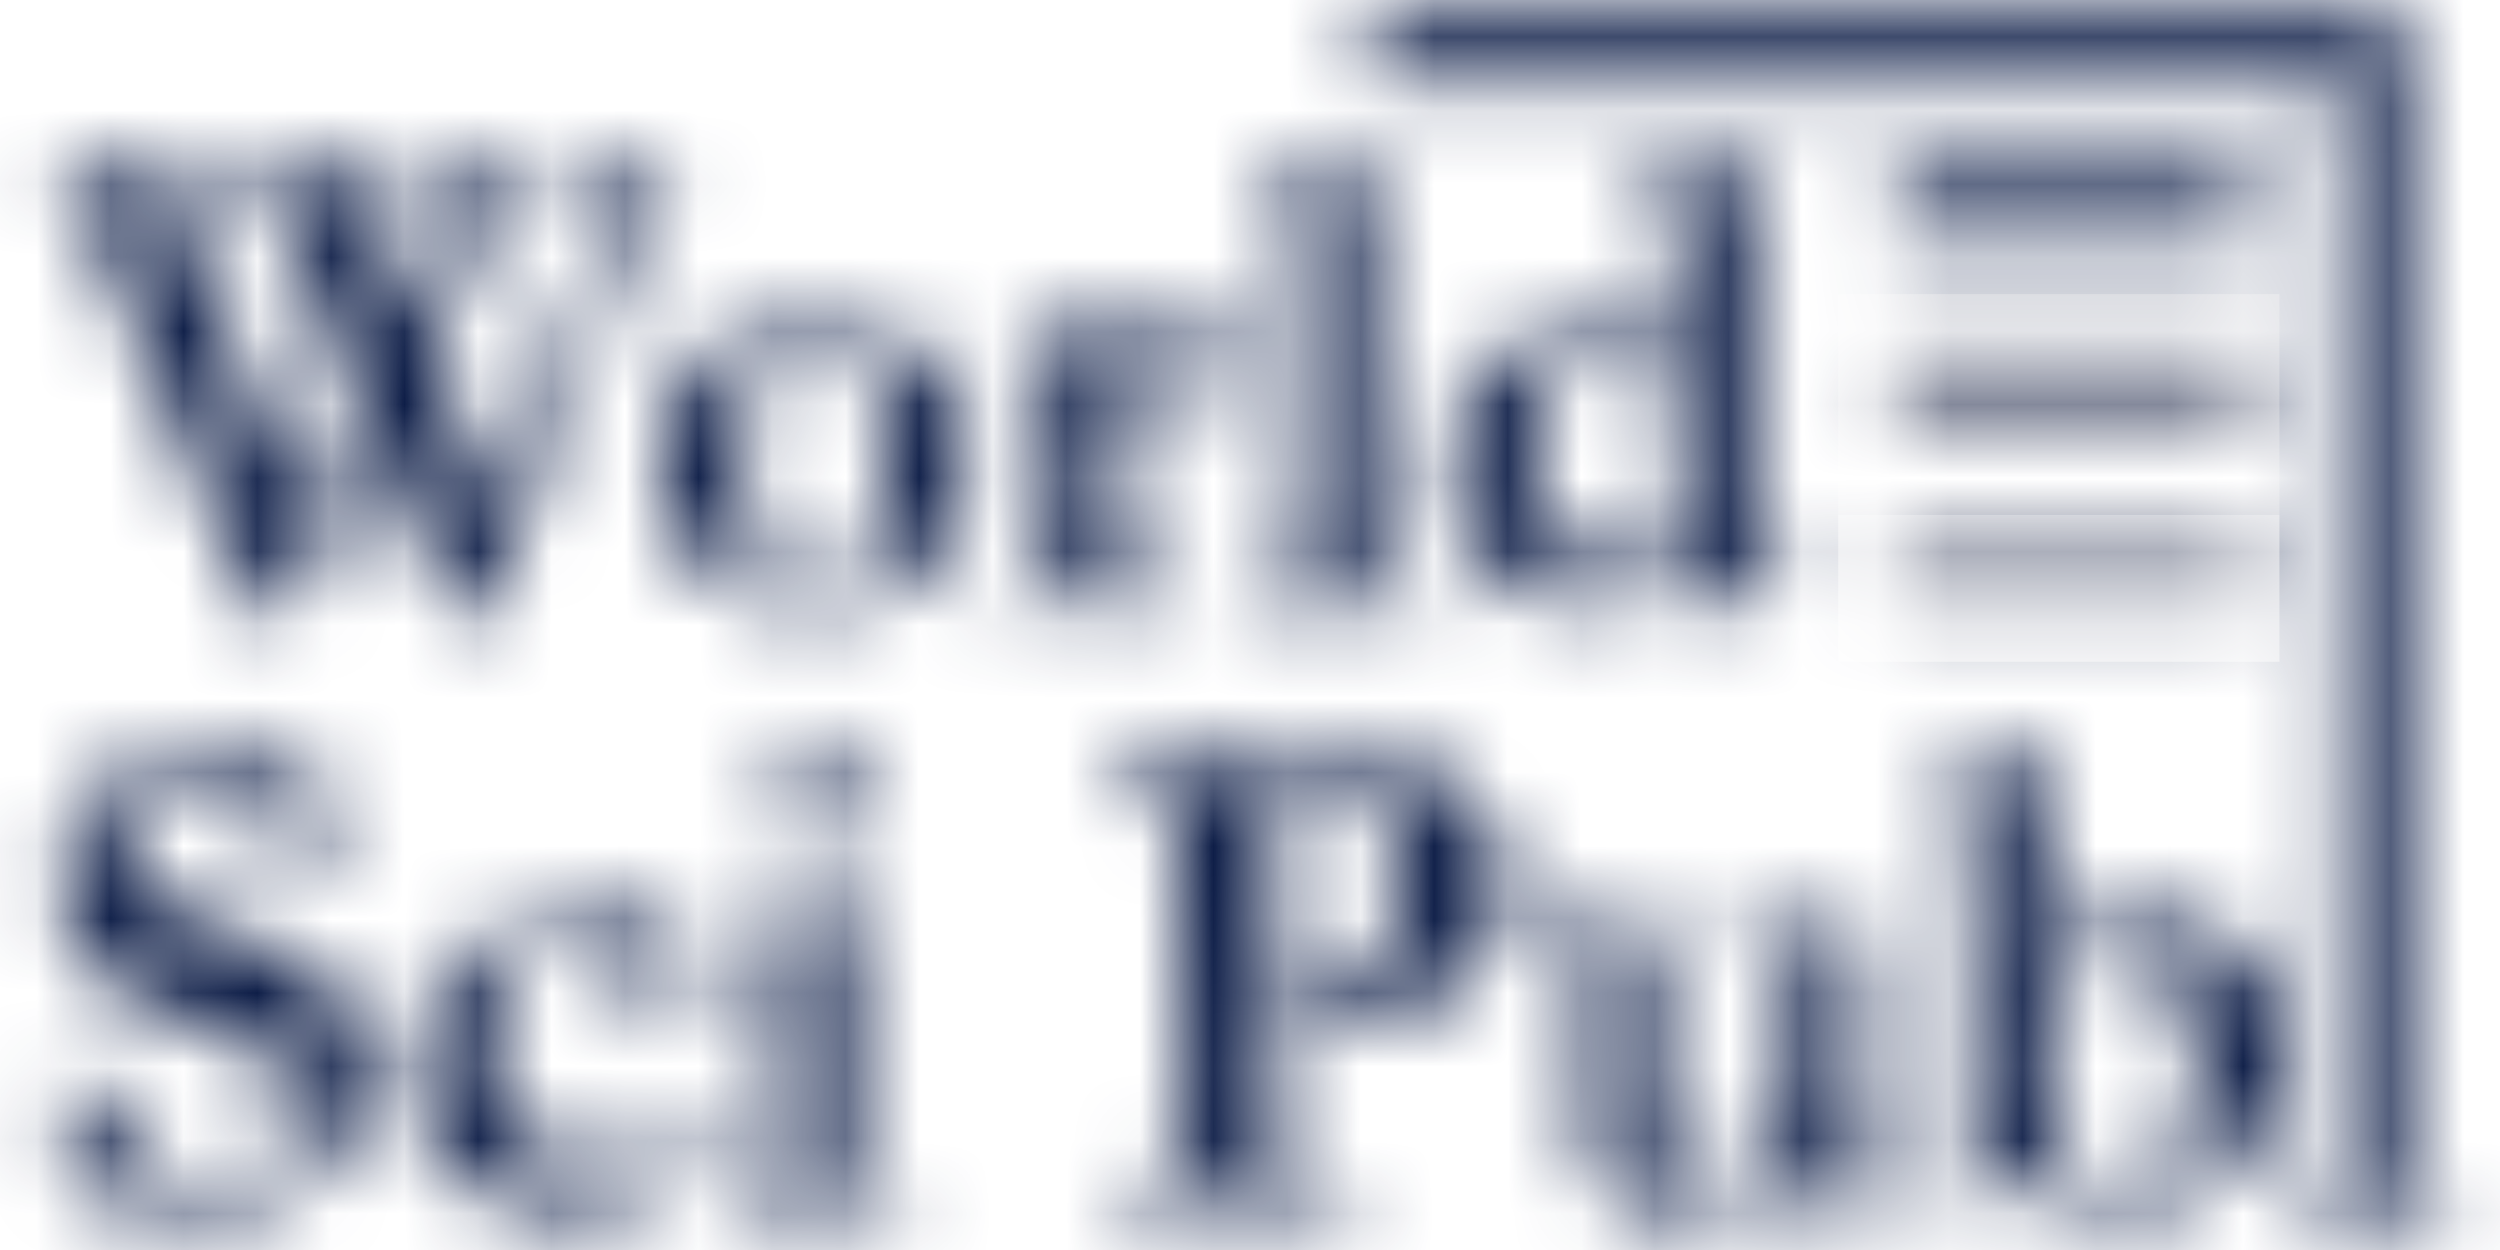 <svg width="34" height="17" viewBox="0 0 34 17" fill="none" xmlns="http://www.w3.org/2000/svg"><mask id="mask0" maskUnits="userSpaceOnUse" x="0" y="0" width="34" height="17"><path d="M18.63 0.658V1.104H25.232H31.834V8.559V16.015L31.793 16.065C31.658 16.226 31.413 16.35 31.198 16.367L31.12 16.373V16.46V16.548H32.275H33.43V16.46V16.373L33.358 16.367C33.142 16.351 32.927 16.247 32.78 16.089L32.716 16.021V8.116V0.212H25.673H18.63V0.658Z" fill="white"/><path d="M23.497 2.181C22.859 2.328 22.599 2.377 22.328 2.402C22.27 2.408 22.216 2.415 22.206 2.419C22.191 2.424 22.189 2.44 22.189 2.532V2.639L22.227 2.654C22.281 2.674 22.351 2.688 22.461 2.7C22.706 2.726 22.775 2.851 22.814 3.345C22.825 3.483 22.819 4.621 22.808 4.684L22.803 4.71L22.707 4.646C22.526 4.527 22.306 4.435 22.112 4.399C21.979 4.375 21.643 4.37 21.47 4.39C21.299 4.41 21.118 4.446 21.014 4.48C20.762 4.562 20.52 4.724 20.281 4.971C19.995 5.267 19.829 5.578 19.758 5.949C19.739 6.049 19.737 6.098 19.737 6.294C19.737 6.612 19.77 6.824 19.861 7.092C19.953 7.356 20.057 7.528 20.246 7.717C20.526 8 20.795 8.149 21.128 8.208C21.444 8.262 21.852 8.246 22.124 8.167C22.288 8.12 22.427 8.056 22.678 7.912C22.764 7.863 22.837 7.826 22.841 7.829C22.845 7.833 22.849 7.948 22.851 8.083L22.854 8.33L22.899 8.337C22.967 8.347 23.005 8.337 23.14 8.272C23.284 8.204 23.345 8.182 23.51 8.142C23.658 8.107 23.812 8.08 24.025 8.053C24.229 8.027 24.42 7.989 24.43 7.972C24.452 7.937 24.462 7.857 24.45 7.807C24.435 7.749 24.443 7.752 24.251 7.736C24.053 7.719 23.951 7.702 23.883 7.675L23.856 7.665L23.849 7.465C23.841 7.239 23.837 4.65 23.844 4.336C23.846 4.224 23.845 3.917 23.842 3.652C23.838 3.387 23.832 2.961 23.83 2.705C23.827 2.448 23.819 2.219 23.814 2.193C23.797 2.119 23.769 2.118 23.497 2.181ZM22.139 4.752C22.517 4.848 22.754 5.152 22.803 5.6C22.821 5.785 22.834 6.351 22.831 6.923L22.828 7.492L22.754 7.535C22.645 7.597 22.486 7.665 22.378 7.694C22.295 7.717 22.264 7.72 22.134 7.721C21.968 7.721 21.882 7.708 21.743 7.665C21.367 7.545 21.083 7.256 20.951 6.859C20.885 6.663 20.851 6.414 20.851 6.149C20.851 5.74 20.972 5.336 21.177 5.063C21.315 4.881 21.477 4.784 21.727 4.736C21.829 4.717 22.032 4.724 22.139 4.752Z" fill="white"/><path d="M18.348 2.219C18.05 2.412 17.517 2.6 17.111 2.656C17.07 2.661 17.065 2.664 17.059 2.692C17.055 2.709 17.055 2.764 17.059 2.814C17.067 2.924 17.052 2.914 17.245 2.928C17.405 2.939 17.451 2.949 17.546 2.993C17.614 3.024 17.616 3.025 17.628 3.073C17.65 3.158 17.659 3.227 17.669 3.379C17.683 3.628 17.702 7.183 17.689 7.409C17.677 7.651 17.653 7.751 17.596 7.813C17.567 7.844 17.471 7.872 17.292 7.899C17.134 7.924 17.088 7.936 17.015 7.973C16.978 7.993 16.975 7.997 16.979 8.026C16.982 8.044 16.987 8.093 16.991 8.136L16.997 8.215L17.235 8.209C17.367 8.206 17.536 8.198 17.609 8.191C17.698 8.182 17.907 8.178 18.229 8.179C18.659 8.179 18.828 8.184 19.263 8.208L19.374 8.214V8.111C19.374 8.018 19.364 7.94 19.351 7.928C19.348 7.925 19.238 7.91 19.106 7.894C18.974 7.879 18.85 7.861 18.83 7.854C18.769 7.834 18.732 7.8 18.708 7.739L18.686 7.681L18.679 5.773C18.672 3.805 18.665 2.778 18.654 2.395L18.647 2.175H18.532H18.416L18.348 2.219Z" fill="white"/><path d="M5.079 2.338C4.595 2.37 4.058 2.379 3.766 2.359C3.641 2.351 3.458 2.341 3.362 2.337L3.187 2.33L3.182 2.364C3.179 2.383 3.174 2.445 3.17 2.504L3.164 2.609L3.198 2.616C3.298 2.638 3.516 2.705 3.578 2.735C3.718 2.799 3.753 2.853 3.963 3.325C4.097 3.627 4.115 3.671 4.541 4.688C4.794 5.292 4.9 5.557 4.897 5.575C4.891 5.607 4.472 6.463 4.308 6.782C4.223 6.946 4.181 7.018 4.175 7.008C4.163 6.986 3.038 4.359 2.928 4.098C2.776 3.734 2.664 3.457 2.574 3.221C2.528 3.101 2.479 2.975 2.466 2.94C2.453 2.905 2.442 2.866 2.442 2.852C2.442 2.811 2.53 2.734 2.646 2.671C2.804 2.586 2.794 2.598 2.814 2.472C2.841 2.305 2.893 2.318 2.317 2.345C1.881 2.365 1.815 2.366 1.509 2.355C1.324 2.348 1.101 2.338 1.013 2.332C0.892 2.324 0.84 2.325 0.81 2.334L0.767 2.346L0.773 2.412C0.776 2.447 0.782 2.513 0.785 2.555L0.792 2.634L0.887 2.675C0.94 2.698 0.996 2.726 1.013 2.738C1.054 2.768 1.126 2.883 1.218 3.067C1.318 3.266 1.265 3.142 2.1 5.099C2.5 6.034 2.879 6.915 2.943 7.057C3.163 7.543 3.345 7.981 3.439 8.246L3.481 8.365H3.716H3.95L4.046 8.157C4.099 8.042 4.225 7.783 4.327 7.582C4.51 7.217 5.103 6.083 5.119 6.066C5.123 6.062 5.16 6.127 5.202 6.21C5.274 6.358 5.81 7.589 5.89 7.791C5.912 7.846 5.959 7.96 5.997 8.044C6.034 8.127 6.075 8.234 6.09 8.281L6.117 8.365L6.351 8.368L6.584 8.37L6.614 8.294C6.873 7.622 7.274 6.603 7.465 6.13C7.621 5.744 7.662 5.643 7.877 5.134C8.145 4.494 8.362 3.95 8.613 3.285C8.722 2.995 8.761 2.908 8.804 2.851C8.835 2.81 8.965 2.724 9.065 2.676C9.161 2.631 9.179 2.599 9.177 2.476C9.175 2.353 9.172 2.347 9.115 2.339C9.087 2.335 8.965 2.337 8.844 2.343C8.665 2.352 8.557 2.351 8.278 2.338C7.881 2.32 7.864 2.322 7.844 2.381C7.831 2.418 7.83 2.524 7.841 2.594C7.849 2.643 7.871 2.654 8.088 2.719C8.18 2.747 8.259 2.773 8.263 2.777C8.268 2.782 8.274 2.808 8.278 2.836C8.283 2.881 8.275 2.911 8.212 3.103C8.172 3.223 7.953 3.794 7.726 4.375C7.499 4.956 7.191 5.751 7.041 6.142C6.892 6.533 6.767 6.854 6.764 6.854C6.761 6.854 6.743 6.814 6.724 6.766C6.638 6.561 6.165 5.449 6.014 5.101L5.849 4.722L5.877 4.66C5.931 4.54 6.516 3.366 6.606 3.201C6.751 2.933 6.817 2.853 6.941 2.797C7.008 2.767 7.313 2.663 7.408 2.64C7.444 2.631 7.462 2.62 7.468 2.606C7.478 2.577 7.489 2.38 7.48 2.367C7.475 2.359 7.338 2.354 7.027 2.35C6.782 2.347 6.402 2.339 6.181 2.332C5.962 2.326 5.779 2.323 5.776 2.327C5.764 2.339 5.754 2.465 5.76 2.538L5.766 2.608L5.886 2.641C6.079 2.693 6.163 2.727 6.214 2.771L6.26 2.812L6.254 2.863C6.246 2.922 6.165 3.131 6.071 3.335C5.95 3.597 5.639 4.237 5.633 4.237C5.623 4.237 5.505 3.955 5.339 3.538C5.263 3.346 5.184 3.155 5.163 3.111C5.084 2.939 5.06 2.796 5.099 2.732C5.128 2.685 5.183 2.664 5.327 2.646C5.501 2.623 5.534 2.614 5.546 2.583C5.551 2.569 5.554 2.505 5.553 2.438L5.55 2.318L5.486 2.317C5.45 2.316 5.267 2.325 5.079 2.338Z" fill="white"/><path d="M25.797 2.789V3.235H28.191H30.585V2.789V2.343H28.191H25.797V2.789Z" fill="white"/><path d="M25.8 7.766V8.212H28.194H30.588V7.766V7.32H28.194H25.8V7.766Z" fill="#858A9C"/><path d="M14.987 4.147L14.898 4.153L14.835 4.232C14.657 4.459 14.58 4.534 14.392 4.662C14.219 4.781 14.037 4.858 13.84 4.897L13.754 4.914L13.758 4.955C13.761 4.976 13.765 5.021 13.768 5.052C13.776 5.122 13.809 5.162 13.873 5.179C13.977 5.205 14.118 5.252 14.162 5.274C14.254 5.32 14.265 5.367 14.29 5.749C14.308 6.025 14.308 7.511 14.29 7.622C14.276 7.714 14.273 7.719 14.156 7.777C14.05 7.83 13.996 7.851 13.868 7.886C13.726 7.924 13.677 7.952 13.668 7.999C13.661 8.036 13.666 8.168 13.675 8.176C13.678 8.18 13.845 8.175 14.046 8.167C14.723 8.139 14.782 8.139 15.246 8.161C15.487 8.173 15.782 8.182 15.903 8.182H16.122L16.134 8.154C16.153 8.109 16.15 7.983 16.129 7.95C16.095 7.898 16.056 7.888 15.745 7.85C15.481 7.819 15.386 7.762 15.327 7.601C15.306 7.545 15.305 7.525 15.299 6.963C15.294 6.644 15.286 6.231 15.28 6.046C15.267 5.68 15.269 5.646 15.315 5.506C15.386 5.298 15.506 5.148 15.604 5.149C15.644 5.15 15.711 5.183 15.8 5.248C15.914 5.33 15.998 5.374 16.087 5.397C16.272 5.444 16.428 5.402 16.549 5.271C16.712 5.091 16.755 4.827 16.651 4.629C16.608 4.549 16.478 4.426 16.389 4.383C16.214 4.297 16.015 4.295 15.848 4.378C15.764 4.418 15.557 4.6 15.49 4.69C15.463 4.727 15.4 4.824 15.349 4.906C15.299 4.987 15.253 5.059 15.248 5.065C15.242 5.07 15.239 4.922 15.241 4.653C15.242 4.421 15.24 4.211 15.236 4.184L15.228 4.138L15.152 4.14C15.11 4.141 15.037 4.144 14.987 4.147Z" fill="white"/><path d="M10.809 4.327C10.559 4.348 10.353 4.397 10.158 4.48C9.674 4.686 9.303 5.054 9.121 5.51C9.005 5.799 8.97 6.007 8.978 6.353C8.986 6.687 9.027 6.904 9.13 7.149C9.214 7.35 9.309 7.487 9.494 7.672C9.854 8.031 10.256 8.227 10.759 8.291C10.902 8.31 11.171 8.315 11.313 8.302C12.081 8.233 12.615 7.89 12.948 7.25C13.095 6.968 13.152 6.698 13.153 6.274C13.153 5.991 13.141 5.909 13.068 5.678C12.964 5.354 12.824 5.124 12.584 4.882C12.273 4.569 11.938 4.406 11.463 4.34C11.336 4.322 10.952 4.314 10.809 4.327ZM11.3 4.652C11.6 4.731 11.82 4.947 11.937 5.278C12.013 5.495 12.039 5.692 12.045 6.123C12.056 6.851 12.008 7.195 11.854 7.513C11.758 7.71 11.637 7.838 11.468 7.92C11.334 7.984 11.269 7.997 11.082 7.997C10.899 7.997 10.801 7.979 10.674 7.919C10.491 7.835 10.368 7.721 10.292 7.566C10.168 7.313 10.133 7.137 10.093 6.584C10.073 6.296 10.102 5.66 10.146 5.445C10.238 4.98 10.502 4.694 10.893 4.633C10.991 4.618 11.208 4.628 11.3 4.652Z" fill="white"/><path d="M25.797 5.272V5.713H28.191H30.585V5.272V4.831H28.191H25.797V5.272Z" fill="white"/><path d="M2.665 10.2C2.184 10.238 1.84 10.344 1.53 10.549C1.42 10.622 1.19 10.851 1.101 10.977C0.834 11.356 0.73 11.863 0.828 12.313C0.887 12.587 1.036 12.901 1.206 13.113C1.46 13.428 1.792 13.613 2.71 13.946C3.342 14.176 3.635 14.313 3.789 14.45C3.918 14.568 4.039 14.762 4.074 14.907C4.098 15.005 4.096 15.181 4.07 15.28C4.017 15.482 3.878 15.684 3.702 15.813C3.456 15.996 3.022 16.102 2.68 16.063C2.476 16.039 2.319 15.993 2.142 15.902C2.012 15.834 1.912 15.759 1.803 15.645C1.644 15.477 1.563 15.34 1.387 14.937C1.339 14.828 1.296 14.735 1.292 14.73C1.287 14.726 1.188 14.725 1.069 14.729L0.855 14.736L0.861 14.971C0.864 15.1 0.874 15.396 0.882 15.631C0.899 16.101 0.9 16.106 0.963 16.148C0.982 16.16 1.022 16.18 1.053 16.191C1.159 16.231 1.783 16.411 1.882 16.43C2.326 16.517 2.727 16.53 3.146 16.473C3.526 16.42 3.859 16.272 4.242 15.989C4.56 15.753 4.717 15.516 4.821 15.116C4.936 14.671 4.919 14.148 4.777 13.812C4.695 13.617 4.483 13.339 4.305 13.191C4.046 12.978 3.596 12.762 3.052 12.593C2.378 12.382 2.072 12.217 1.877 11.959C1.675 11.693 1.653 11.361 1.819 11.079C1.861 11.008 2.002 10.864 2.081 10.813C2.375 10.621 2.847 10.596 3.175 10.754C3.435 10.88 3.604 11.051 3.746 11.334C3.797 11.437 3.91 11.714 3.944 11.82C3.954 11.849 3.963 11.875 3.964 11.877C3.97 11.884 4.354 11.909 4.377 11.904C4.4 11.898 4.405 11.891 4.412 11.851C4.444 11.665 4.376 10.876 4.3 10.54L4.284 10.472L4.13 10.421C3.699 10.282 3.275 10.205 2.908 10.199C2.802 10.198 2.693 10.198 2.665 10.2Z" fill="white"/><path d="M27.438 10.223C27.432 10.228 27.276 10.309 27.091 10.403C26.827 10.538 26.702 10.594 26.516 10.666L26.278 10.757V10.868V10.979L26.442 11.04C26.715 11.145 26.758 11.164 26.773 11.194C26.813 11.271 26.813 11.301 26.812 13.5C26.811 15.447 26.804 16.195 26.783 16.446L26.776 16.528H26.896H27.016L27.1 16.391C27.278 16.102 27.356 15.977 27.369 15.959C27.381 15.941 27.392 15.946 27.579 16.055C27.895 16.239 28.103 16.334 28.33 16.398C28.536 16.456 28.603 16.464 28.88 16.463C29.264 16.462 29.456 16.435 29.662 16.354C29.97 16.232 30.218 16.065 30.457 15.818C30.847 15.416 31.077 14.763 31.041 14.162C31.026 13.912 30.988 13.739 30.907 13.549C30.783 13.257 30.658 13.069 30.469 12.889C30.296 12.726 30.088 12.594 29.887 12.524C29.659 12.444 29.282 12.405 29.024 12.434C28.79 12.461 28.649 12.506 28.38 12.637C28.18 12.735 28.058 12.822 27.881 12.993L27.82 13.053L27.826 12.801C27.829 12.662 27.826 12.204 27.82 11.785C27.815 11.365 27.809 10.844 27.809 10.627V10.233L27.784 10.224C27.752 10.211 27.45 10.211 27.438 10.223ZM28.876 13.024C29.185 13.074 29.46 13.254 29.629 13.515C29.756 13.71 29.857 13.995 29.896 14.259C29.927 14.476 29.904 14.898 29.847 15.136C29.806 15.306 29.717 15.522 29.637 15.643C29.586 15.719 29.445 15.865 29.379 15.91C29.175 16.045 28.914 16.121 28.693 16.109C28.457 16.096 28.224 15.985 28.053 15.805C27.939 15.682 27.892 15.576 27.87 15.383C27.842 15.14 27.825 14.309 27.835 13.729L27.842 13.326L27.89 13.291C27.987 13.219 28.257 13.098 28.418 13.053C28.577 13.008 28.724 12.999 28.876 13.024Z" fill="white"/><path d="M10.977 10.25C10.815 10.284 10.665 10.399 10.598 10.543C10.554 10.635 10.541 10.696 10.541 10.817C10.541 11.004 10.595 11.131 10.734 11.271C10.844 11.382 10.948 11.438 11.071 11.456C11.248 11.482 11.443 11.411 11.584 11.27C11.651 11.203 11.717 11.079 11.747 10.967C11.772 10.873 11.77 10.711 11.743 10.638C11.687 10.486 11.547 10.344 11.392 10.282C11.273 10.236 11.104 10.222 10.977 10.25Z" fill="white"/><path d="M15.072 10.469V10.647L15.129 10.663C15.16 10.672 15.257 10.692 15.344 10.709C15.663 10.771 15.692 10.777 15.747 10.797C15.864 10.842 15.954 10.965 15.974 11.106C16 11.297 16.071 13.473 16.083 14.461C16.098 15.699 16.098 15.641 16.079 15.723C16.063 15.79 16.058 15.797 16.02 15.821C15.94 15.872 15.758 15.946 15.511 16.029L15.261 16.114L15.254 16.149C15.246 16.189 15.256 16.425 15.266 16.441C15.274 16.453 15.365 16.447 15.632 16.414C16.244 16.339 16.903 16.331 17.639 16.389C17.992 16.417 18.148 16.423 18.232 16.411C18.272 16.405 18.306 16.399 18.308 16.397C18.31 16.395 18.316 16.35 18.323 16.295C18.331 16.223 18.331 16.173 18.324 16.113C18.318 16.067 18.311 16.027 18.309 16.025C18.307 16.023 18.11 15.998 17.871 15.968C17.631 15.938 17.422 15.911 17.405 15.909L17.374 15.903L17.363 15.757C17.355 15.663 17.352 15.253 17.352 14.595C17.352 14.036 17.348 13.532 17.343 13.475C17.339 13.417 17.337 13.312 17.34 13.242C17.342 13.171 17.337 12.627 17.327 12.035L17.31 10.955L17.339 10.9C17.363 10.849 17.373 10.84 17.431 10.811C17.52 10.768 17.626 10.748 17.812 10.742C18.109 10.732 18.405 10.796 18.597 10.909C18.766 11.009 18.939 11.258 19.01 11.502C19.061 11.677 19.07 11.767 19.07 12.028C19.07 12.284 19.058 12.378 19.006 12.538C18.888 12.894 18.597 13.125 18.196 13.178C18.111 13.19 17.8 13.185 17.714 13.171L17.676 13.165L17.683 13.317C17.694 13.55 17.689 13.54 17.778 13.591C18.201 13.83 18.818 13.878 19.315 13.713C19.434 13.673 19.589 13.601 19.688 13.537C19.938 13.38 20.181 13.11 20.309 12.847C20.49 12.478 20.545 11.967 20.443 11.616C20.365 11.349 20.201 11.047 20.025 10.847C19.817 10.609 19.536 10.462 19.121 10.372C18.852 10.315 18.355 10.288 18.001 10.313C17.558 10.345 17.279 10.354 16.727 10.359C16.137 10.364 16.119 10.363 15.666 10.334C15.412 10.317 15.176 10.301 15.139 10.297L15.072 10.291V10.469Z" fill="white"/><path d="M11.225 12.303C11.045 12.466 10.901 12.564 10.73 12.639C10.611 12.691 10.439 12.745 10.308 12.772C10.22 12.791 9.989 12.821 9.944 12.821C9.928 12.821 9.926 12.834 9.926 12.954V13.087L9.999 13.094C10.226 13.115 10.365 13.145 10.456 13.19C10.582 13.254 10.594 13.273 10.605 13.416C10.614 13.531 10.618 15.282 10.61 15.572C10.601 15.886 10.594 15.925 10.537 15.979C10.514 16 10.474 16.026 10.447 16.035C10.419 16.045 10.279 16.068 10.136 16.088C9.992 16.107 9.872 16.123 9.871 16.125C9.87 16.126 9.871 16.196 9.874 16.279L9.88 16.43H9.916C9.935 16.429 10.023 16.422 10.11 16.414C10.335 16.393 10.95 16.386 11.418 16.4C11.636 16.406 11.925 16.414 12.059 16.417L12.303 16.423L12.309 16.325C12.32 16.154 12.324 16.167 12.259 16.149C12.227 16.14 12.159 16.126 12.107 16.117C11.95 16.092 11.758 16.052 11.695 16.032L11.634 16.013L11.627 15.938C11.618 15.817 11.621 15.428 11.637 14.517C11.652 13.705 11.651 12.765 11.634 12.367L11.629 12.217H11.474L11.319 12.218L11.225 12.303Z" fill="white"/><path d="M7.795 12.411C6.993 12.47 6.354 12.823 5.946 13.432C5.733 13.748 5.593 14.204 5.593 14.575C5.594 14.938 5.728 15.396 5.917 15.681C6.193 16.095 6.728 16.401 7.354 16.504C7.504 16.529 7.878 16.529 8.048 16.505C8.517 16.437 8.878 16.262 9.178 15.958C9.327 15.806 9.436 15.637 9.499 15.456L9.529 15.369L9.487 15.334C9.465 15.314 9.399 15.275 9.343 15.247L9.241 15.198L9.218 15.22C9.206 15.233 9.126 15.324 9.04 15.421C8.913 15.566 8.87 15.606 8.799 15.654C8.552 15.82 8.424 15.858 8.103 15.858C7.959 15.859 7.901 15.855 7.835 15.84C7.583 15.786 7.381 15.669 7.171 15.458C6.908 15.195 6.772 14.914 6.708 14.506C6.681 14.332 6.684 13.959 6.713 13.798C6.769 13.49 6.89 13.258 7.097 13.057C7.208 12.951 7.292 12.892 7.41 12.835C7.556 12.767 7.646 12.747 7.81 12.747C7.928 12.747 7.958 12.751 8.007 12.769C8.171 12.829 8.275 12.95 8.365 13.182C8.408 13.293 8.475 13.414 8.532 13.485C8.595 13.562 8.708 13.641 8.802 13.674C8.893 13.705 9.059 13.708 9.143 13.679C9.302 13.626 9.407 13.501 9.446 13.32C9.49 13.11 9.439 12.952 9.268 12.773C9.056 12.55 8.785 12.45 8.301 12.414C8.177 12.405 7.9 12.403 7.795 12.411Z" fill="white"/><path d="M21.019 12.607L20.985 12.62L20.973 12.708C20.956 12.843 20.957 12.884 20.979 12.904C21.006 12.929 21.099 12.956 21.297 12.995C21.392 13.015 21.482 13.037 21.497 13.045C21.518 13.056 21.529 13.074 21.545 13.126C21.576 13.227 21.582 13.651 21.559 14.194C21.538 14.7 21.543 15.368 21.569 15.555C21.604 15.797 21.659 15.947 21.76 16.08C21.924 16.295 22.186 16.447 22.491 16.505C22.64 16.532 22.909 16.53 23.058 16.5C23.394 16.433 23.688 16.266 24.081 15.917C24.154 15.852 24.224 15.792 24.237 15.782L24.261 15.763V15.872C24.261 15.931 24.264 16.101 24.268 16.249L24.274 16.516L24.364 16.523L24.454 16.529L24.636 16.465C24.968 16.345 25.461 16.205 25.634 16.182C25.672 16.177 25.751 16.169 25.809 16.166L25.915 16.16L25.922 16.106C25.925 16.077 25.924 16.012 25.92 15.961L25.911 15.869H25.652C25.36 15.869 25.372 15.872 25.328 15.79C25.305 15.745 25.305 15.739 25.314 15.304C25.323 14.967 25.331 12.718 25.325 12.652L25.32 12.598L24.529 12.599C24.095 12.599 23.713 12.603 23.68 12.607L23.619 12.615L23.612 12.666C23.598 12.79 23.611 12.904 23.645 12.931C23.66 12.943 23.694 12.95 23.762 12.955C24.071 12.975 24.18 12.993 24.271 13.039L24.308 13.058L24.315 13.487C24.321 13.828 24.318 14.062 24.301 14.623C24.278 15.42 24.288 15.338 24.19 15.477C24.12 15.578 24.048 15.648 23.929 15.732C23.721 15.878 23.599 15.934 23.439 15.958C23.059 16.016 22.782 15.905 22.656 15.644C22.624 15.578 22.613 15.541 22.601 15.451C22.568 15.207 22.563 14.985 22.569 13.781L22.573 12.605L22.529 12.599C22.504 12.596 22.162 12.593 21.769 12.594C21.22 12.594 21.046 12.597 21.019 12.607Z" fill="white"/></mask><g mask="url(#mask0)"><path d="M35 -2H-4V21H35V-2Z" fill="#0D1D47"/><path d="M31 4H25V7H31V4Z" fill="#545B74"/><path d="M31 7H25V9H31V7Z" fill="#858A9C"/></g></svg>